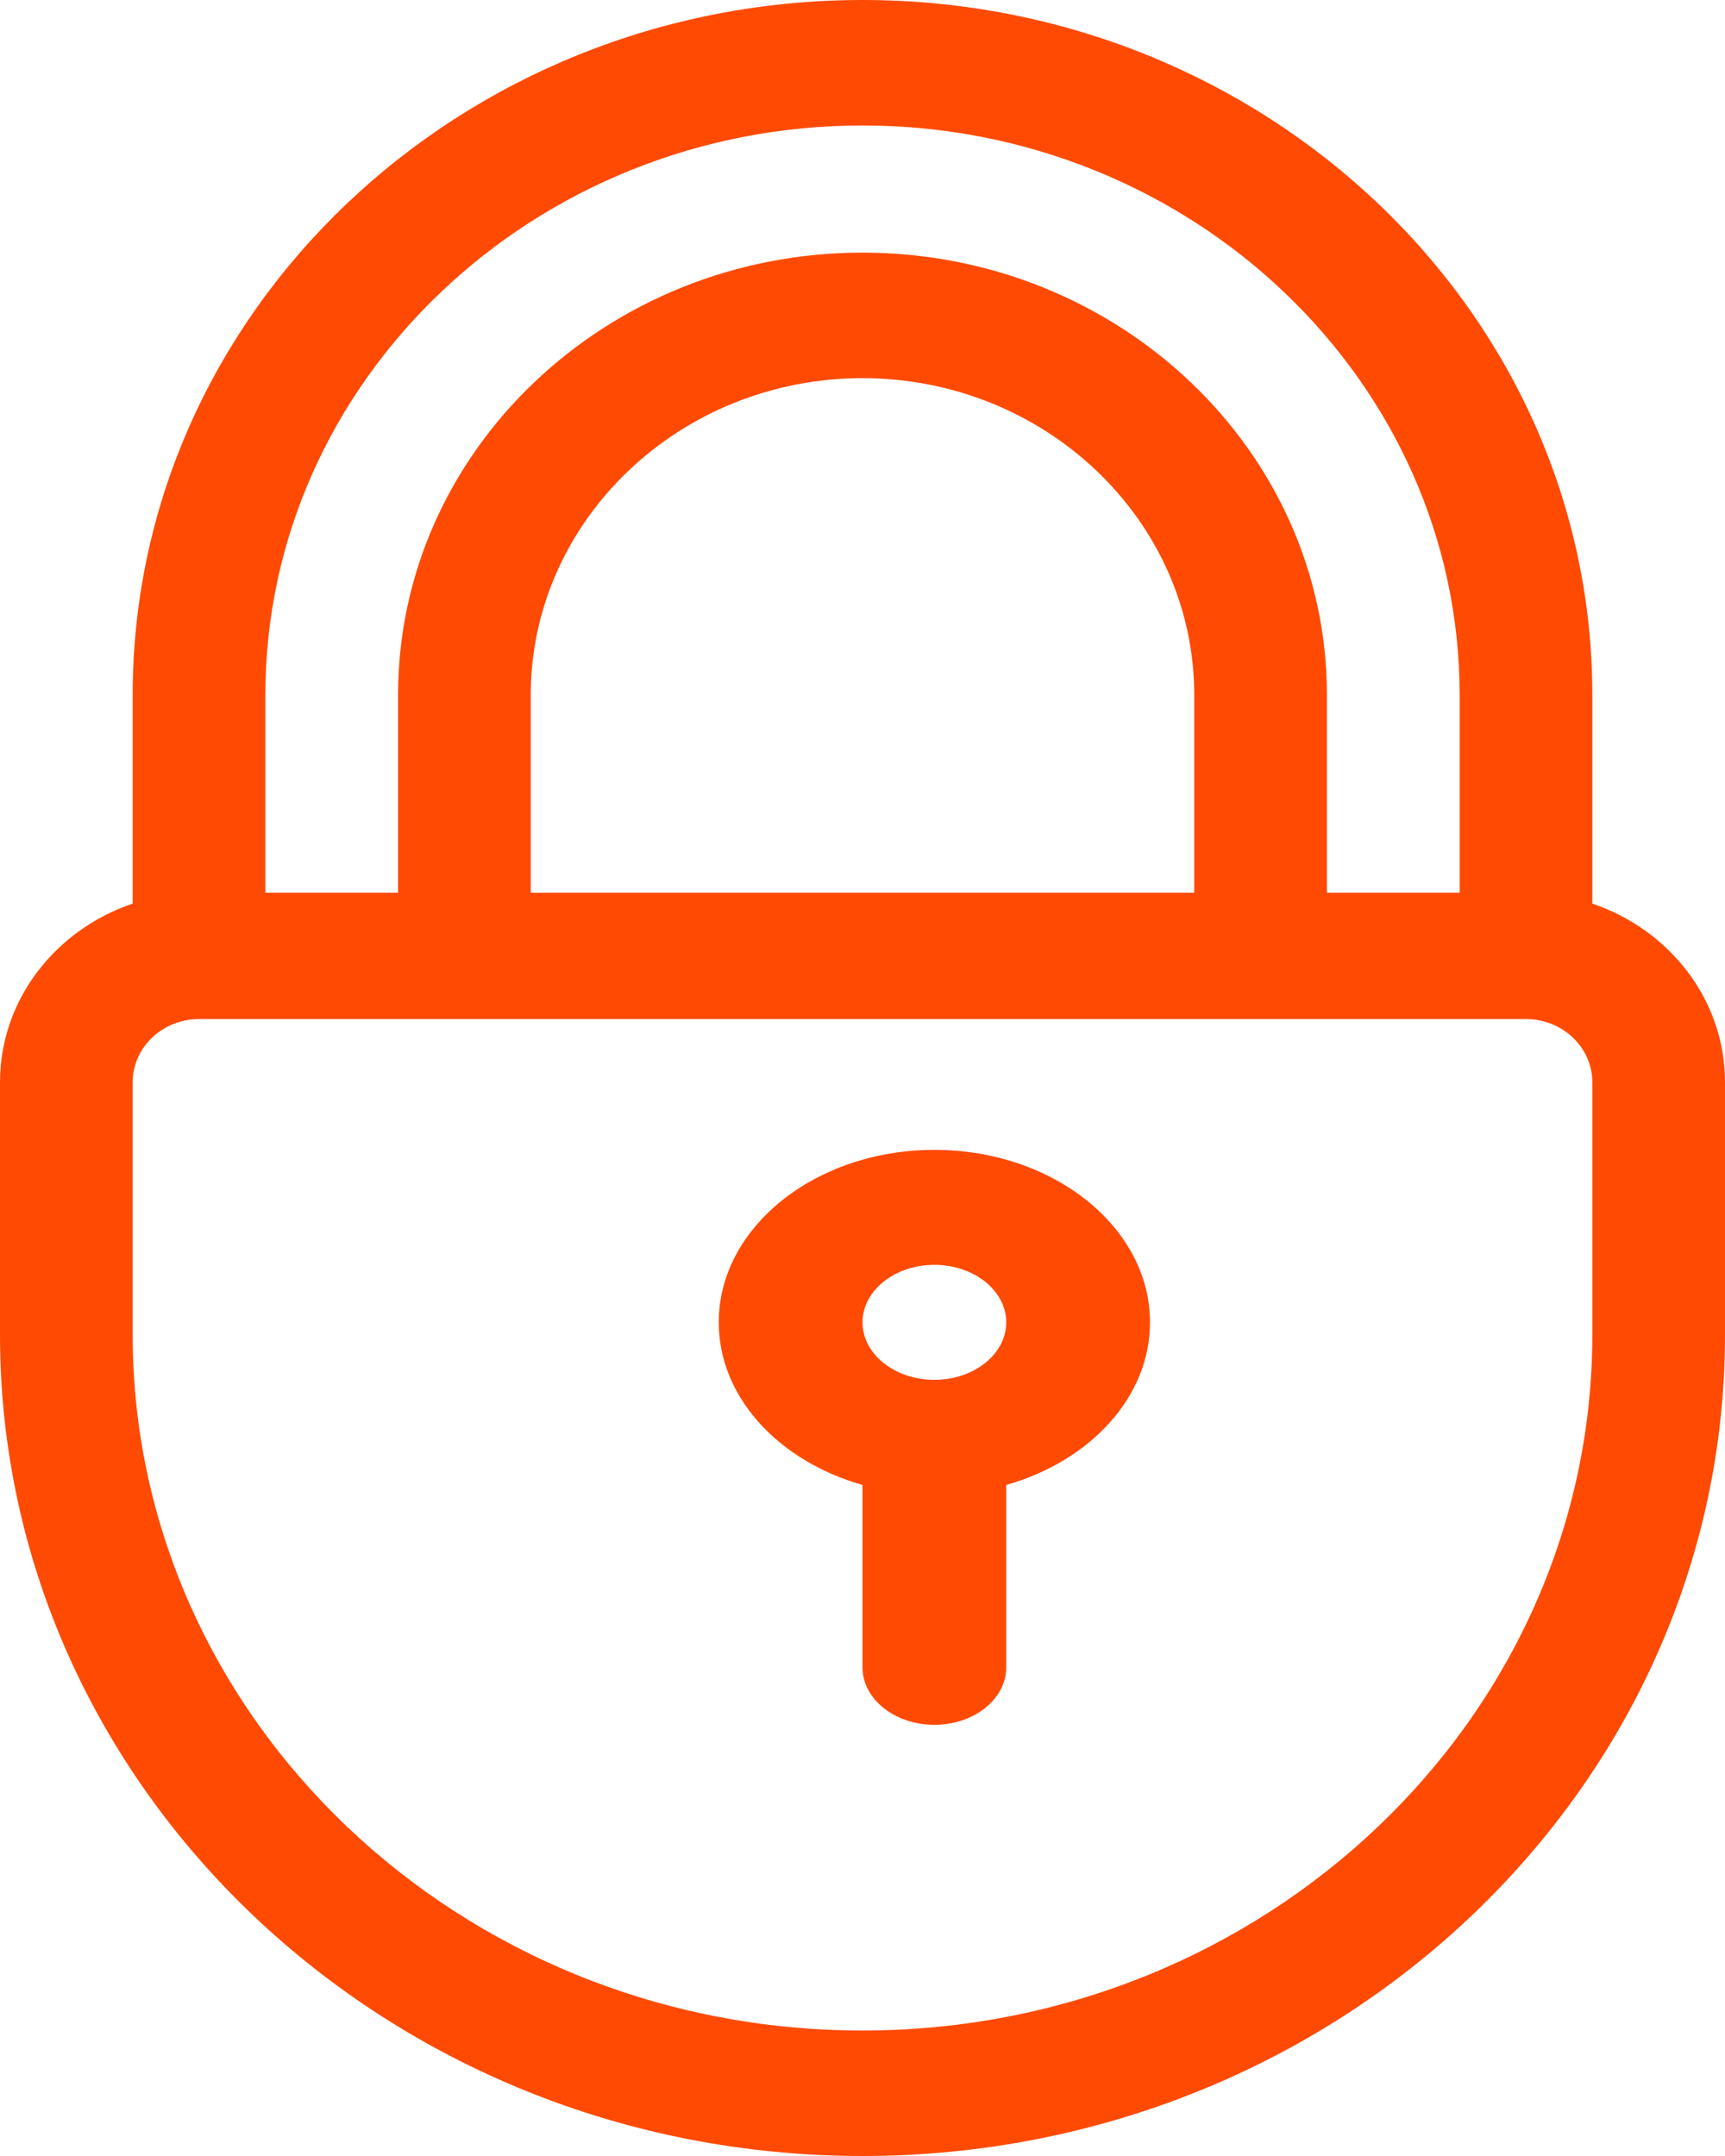 <?xml version="1.0" encoding="UTF-8" standalone="no"?>
<svg width="36px" height="45px" viewBox="0 0 36 45" version="1.1" xmlns="http://www.w3.org/2000/svg" xmlns:xlink="http://www.w3.org/1999/xlink">
    <!-- Generator: Sketch 47.1 (45422) - http://www.bohemiancoding.com/sketch -->
    <title>icon-random copy 4</title>
    <desc>Created with Sketch.</desc>
    <defs></defs>
    <g id="Page-1" stroke="none" stroke-width="1" fill="none" fill-rule="evenodd">
        <g id="Desktop-HD-Copy-13" transform="translate(-167, -1808)">
            <g id="Group-5" transform="translate(155, 1703)">
                <g id="icon-random-copy-7" transform="translate(0, 102)">
                    <g id="Page-1" stroke-width="1" transform="translate(12, 3)" fill="#FF4A04">
                        <path d="M33.231,27.861 C33.231,35.858 26.398,42.381 18,42.381 C9.602,42.381 2.769,35.858 2.769,27.861 L2.769,22.588 C2.769,21.861 3.39,21.27 4.154,21.27 L31.846,21.27 C32.61,21.27 33.231,21.861 33.231,22.588 L33.231,27.861 Z M24.923,14.502 L24.923,18.633 L11.077,18.633 L11.077,14.502 C11.077,10.867 14.183,7.893 18,7.893 C21.817,7.893 24.923,10.867 24.923,14.502 L24.923,14.502 Z M5.538,14.502 C5.538,7.959 11.129,2.619 18,2.619 C24.871,2.619 30.462,7.959 30.462,14.502 L30.462,18.633 L27.692,18.633 L27.692,14.502 C27.692,9.413 23.344,5.273 18,5.273 C12.656,5.273 8.308,9.413 8.308,14.502 L8.308,18.633 L5.538,18.633 L5.538,14.502 Z M33.231,18.86 L33.231,14.502 C33.231,6.506 26.398,0 18,0 C9.602,0 2.769,6.506 2.769,14.502 L2.769,18.86 C1.158,19.404 0,20.869 0,22.588 L0,27.861 C0,37.312 8.075,45 18,45 C27.925,45 36,37.312 36,27.861 L36,22.588 C36,20.869 34.842,19.404 33.231,18.86 L33.231,18.86 Z" id="Fill-1"></path>
                        <path d="M19.5,28.8 C18.673,28.8 18,28.262 18,27.6 C18,26.938 18.673,26.4 19.5,26.4 C20.327,26.4 21,26.938 21,27.6 C21,28.262 20.327,28.8 19.5,28.8 M19.5,24 C17.019,24 15,25.615 15,27.6 C15,29.164 16.254,30.498 18,30.994 L18,34.8 C18,35.463 18.672,36 19.5,36 C20.328,36 21,35.463 21,34.8 L21,30.994 C22.746,30.498 24,29.164 24,27.6 C24,25.615 21.981,24 19.5,24" id="Fill-3"></path>
                    </g>
                    <rect id="Rectangle-5-Copy-4" fill="#FEFEFE" opacity="0" x="0" y="0" width="60" height="54"></rect>
                </g>
            </g>
        </g>
    </g>
</svg>